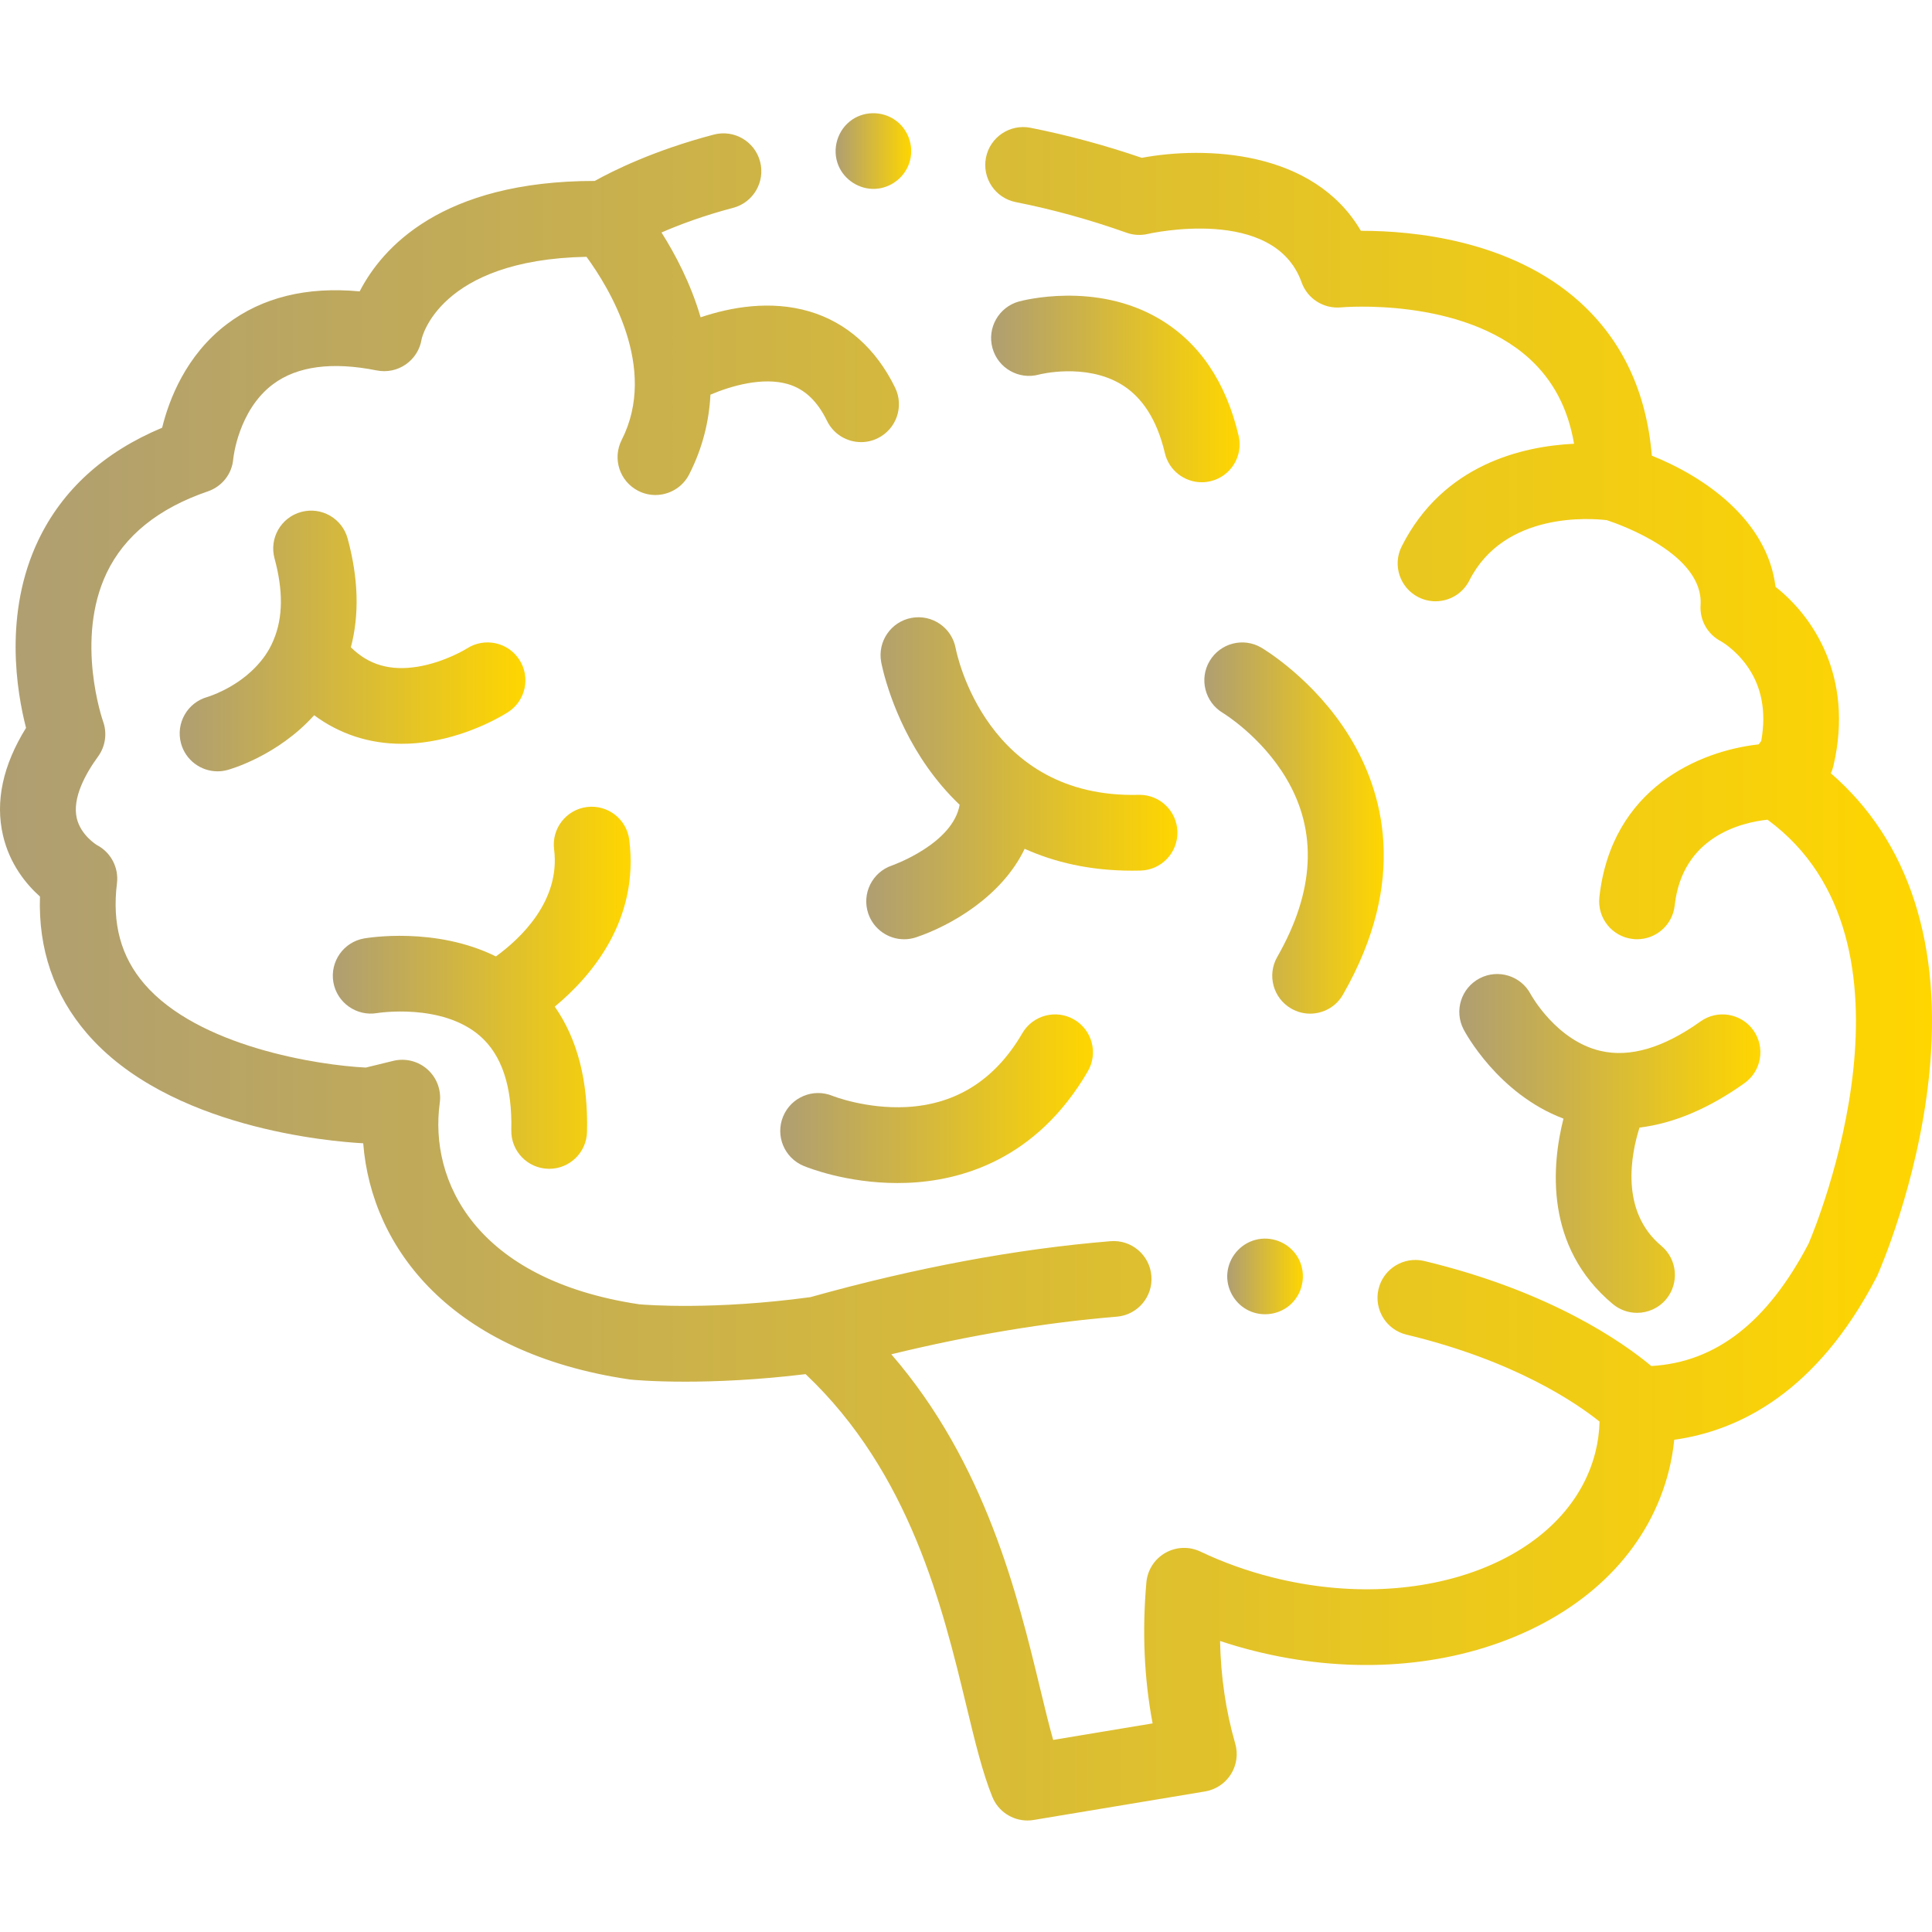 <svg width="80" height="80" viewBox="0 0 80 80" fill="none" xmlns="http://www.w3.org/2000/svg">
<g clip-path="url(#clip0)">
<path d="M75.81 32.019C75.859 31.917 75.896 31.81 75.921 31.7C76.783 27.982 75.031 25.485 73.522 24.302C73.179 21.513 70.55 19.729 68.399 18.868C68.18 16.241 67.182 14.108 65.425 12.515C62.549 9.91 58.429 9.558 56.414 9.558C56.393 9.558 56.373 9.558 56.352 9.558C54.389 6.203 49.898 6.048 47.279 6.535C45.743 6.01 44.194 5.592 42.67 5.291C41.821 5.124 40.995 5.676 40.827 6.526C40.659 7.376 41.212 8.201 42.062 8.369C43.575 8.668 45.12 9.094 46.65 9.637C46.934 9.738 47.24 9.755 47.533 9.686C47.585 9.674 52.762 8.497 53.897 11.692C54.138 12.369 54.811 12.795 55.526 12.728C55.575 12.723 60.516 12.289 63.328 14.849C64.317 15.75 64.928 16.912 65.178 18.375C63.062 18.476 59.761 19.219 58.043 22.622C57.652 23.395 57.962 24.338 58.735 24.729C58.962 24.843 59.204 24.898 59.441 24.898C60.014 24.898 60.567 24.583 60.843 24.036C62.289 21.174 65.884 21.461 66.536 21.539C67.116 21.73 70.555 22.956 70.417 25.058C70.376 25.681 70.708 26.268 71.263 26.555C71.268 26.557 71.825 26.87 72.308 27.527C72.942 28.39 73.15 29.451 72.929 30.682L72.823 30.823C70.389 31.09 66.727 32.622 66.227 37.151C66.133 38.012 66.753 38.787 67.615 38.882C67.673 38.889 67.731 38.892 67.788 38.892C68.578 38.892 69.257 38.298 69.346 37.495C69.662 34.625 72.127 34.055 73.189 33.942C80.063 38.984 75.211 50.741 74.89 51.495C73.188 54.748 71.053 56.412 68.376 56.564C67.228 55.605 64.224 53.474 58.974 52.215C58.131 52.014 57.284 52.533 57.082 53.375C56.881 54.218 57.4 55.065 58.243 55.266C62.729 56.341 65.29 58.107 66.235 58.866C66.222 59.296 66.166 59.722 66.061 60.135C64.945 64.567 58.946 66.892 52.688 65.316C51.652 65.055 50.649 64.695 49.706 64.247C49.242 64.026 48.699 64.047 48.253 64.302C47.807 64.556 47.514 65.014 47.469 65.525C47.29 67.556 47.377 69.512 47.727 71.362L43.609 72.046C43.433 71.423 43.257 70.693 43.066 69.9C42.145 66.089 40.816 60.59 36.907 56.078C40.161 55.286 43.291 54.763 46.242 54.521C47.106 54.45 47.748 53.693 47.677 52.83C47.606 51.966 46.848 51.324 45.986 51.395C42.086 51.714 37.905 52.495 33.557 53.712C29.571 54.252 26.779 54.036 26.467 54.008C19.667 52.986 17.768 48.878 18.21 45.666C18.281 45.151 18.093 44.635 17.707 44.287C17.321 43.939 16.789 43.805 16.284 43.928L15.147 44.206C13.164 44.108 8.207 43.34 5.977 40.743C5.007 39.614 4.636 38.25 4.843 36.574C4.922 35.927 4.594 35.298 4.018 34.995C4.011 34.992 3.344 34.589 3.179 33.881C2.984 33.036 3.55 32.026 4.06 31.327C4.368 30.904 4.445 30.355 4.265 29.863C4.253 29.83 3.096 26.494 4.417 23.724C5.152 22.183 6.561 21.046 8.605 20.347C9.197 20.144 9.611 19.62 9.659 18.996C9.661 18.976 9.861 16.987 11.31 15.906C12.311 15.161 13.755 14.97 15.601 15.339C16.02 15.422 16.454 15.332 16.804 15.089C17.154 14.845 17.391 14.47 17.458 14.048C17.463 14.014 18.166 10.75 24.286 10.634C25.214 11.901 27.262 15.232 25.743 18.216C25.35 18.988 25.657 19.933 26.429 20.326C26.657 20.442 26.9 20.497 27.139 20.497C27.71 20.497 28.262 20.184 28.539 19.64C29.104 18.53 29.364 17.416 29.418 16.342C30.264 15.982 31.583 15.595 32.635 15.908C33.319 16.11 33.845 16.607 34.244 17.425C34.515 17.983 35.074 18.307 35.655 18.307C35.886 18.307 36.12 18.256 36.341 18.148C37.12 17.769 37.444 16.829 37.064 16.05C36.281 14.444 35.059 13.355 33.528 12.9C31.898 12.416 30.239 12.725 29.011 13.139C28.602 11.738 27.958 10.522 27.391 9.627C28.13 9.305 29.127 8.93 30.355 8.607C31.193 8.388 31.694 7.529 31.474 6.692C31.254 5.853 30.395 5.353 29.558 5.573C27.079 6.224 25.38 7.072 24.627 7.492C18.274 7.493 15.818 10.269 14.893 12.066C12.704 11.859 10.86 12.312 9.398 13.419C7.693 14.708 6.995 16.564 6.714 17.711C4.304 18.72 2.581 20.286 1.585 22.373C0.14 25.404 0.697 28.664 1.078 30.14C0.119 31.689 -0.203 33.182 0.123 34.589C0.399 35.781 1.081 36.611 1.655 37.125C1.583 39.297 2.233 41.199 3.596 42.786C6.975 46.72 13.71 47.27 15.04 47.341C15.382 51.715 18.712 56.031 26.049 57.117C26.072 57.121 26.096 57.124 26.119 57.126C26.185 57.133 26.997 57.212 28.37 57.212C29.616 57.212 31.326 57.147 33.358 56.9C37.685 60.99 39.028 66.542 40.016 70.636C40.376 72.127 40.687 73.415 41.092 74.407C41.335 75.004 41.915 75.383 42.543 75.383C42.629 75.383 42.715 75.376 42.801 75.361L49.899 74.18C50.341 74.106 50.73 73.848 50.969 73.469C51.208 73.09 51.273 72.626 51.148 72.196C50.761 70.861 50.551 69.44 50.52 67.949C50.98 68.103 51.448 68.239 51.921 68.358C55.684 69.305 59.515 69.1 62.71 67.778C66.066 66.39 68.336 63.948 69.103 60.901C69.209 60.48 69.283 60.051 69.327 59.618C72.004 59.246 75.227 57.653 77.699 52.892C77.713 52.864 77.727 52.836 77.74 52.808C77.807 52.656 79.406 49.026 79.873 44.601C80.451 39.132 79.049 34.819 75.81 32.019Z" fill="url(#paint0_linear)"/>
<path d="M36.487 27.41C36.504 27.501 36.911 29.663 38.411 31.784C38.769 32.29 39.207 32.819 39.737 33.325C39.455 34.937 36.99 35.819 36.932 35.839C36.114 36.118 35.676 37.006 35.952 37.825C36.173 38.48 36.783 38.893 37.438 38.893C37.605 38.893 37.774 38.866 37.94 38.81C39.39 38.321 41.497 37.103 42.429 35.147C43.649 35.697 45.119 36.053 46.885 36.053C46.997 36.053 47.111 36.052 47.226 36.049C48.092 36.027 48.776 35.307 48.754 34.441C48.732 33.588 48.035 32.912 47.186 32.912C47.173 32.912 47.159 32.913 47.146 32.913C40.852 33.071 39.625 27.114 39.572 26.841C39.414 25.992 38.599 25.429 37.748 25.585C36.896 25.74 36.332 26.558 36.487 27.41Z" fill="url(#paint1_linear)"/>
<path d="M55.611 41.183C58.335 36.424 57.259 32.744 55.878 30.495C54.419 28.12 52.316 26.869 52.228 26.817C51.482 26.38 50.528 26.629 50.088 27.371C49.647 28.114 49.893 29.075 50.633 29.519C50.649 29.528 52.223 30.485 53.258 32.226C54.565 34.423 54.44 36.912 52.888 39.625C52.458 40.377 52.719 41.335 53.471 41.765C53.716 41.906 53.984 41.973 54.248 41.973C54.793 41.973 55.322 41.69 55.611 41.183Z" fill="url(#paint2_linear)"/>
<path d="M72.237 44.849C72.942 44.346 73.105 43.366 72.602 42.661C72.098 41.956 71.119 41.793 70.414 42.296C68.884 43.389 67.493 43.8 66.277 43.516C64.446 43.091 63.406 41.211 63.382 41.167C62.979 40.405 62.036 40.111 61.27 40.51C60.502 40.911 60.204 41.858 60.605 42.626C60.666 42.744 62.026 45.294 64.74 46.32C64.254 48.239 63.944 51.625 66.78 53.996C67.074 54.241 67.43 54.362 67.785 54.362C68.234 54.362 68.679 54.17 68.99 53.8C69.545 53.135 69.457 52.145 68.793 51.589C67.062 50.142 67.548 47.766 67.889 46.691C69.306 46.517 70.761 45.903 72.237 44.849Z" fill="url(#paint3_linear)"/>
<path d="M26.056 34.775C25.948 33.916 25.163 33.309 24.303 33.417C23.444 33.525 22.835 34.311 22.944 35.17C23.216 37.317 21.533 38.879 20.535 39.604C18.025 38.361 15.214 38.835 15.074 38.859C14.224 39.01 13.658 39.819 13.804 40.67C13.951 41.52 14.761 42.092 15.613 41.95C15.64 41.945 18.287 41.521 19.872 42.894C20.776 43.679 21.214 44.99 21.172 46.793C21.152 47.659 21.838 48.377 22.704 48.397C22.716 48.398 22.728 48.398 22.741 48.398C23.59 48.398 24.288 47.72 24.308 46.866C24.358 44.757 23.909 43.021 22.972 41.683C24.509 40.407 26.476 38.087 26.056 34.775Z" fill="url(#paint4_linear)"/>
<path d="M11.306 26.552C11.135 26.96 10.876 27.325 10.55 27.657C9.699 28.524 8.631 28.846 8.591 28.859C7.761 29.089 7.27 29.946 7.495 30.779C7.684 31.478 8.317 31.939 9.008 31.939C9.144 31.939 9.281 31.921 9.418 31.884C9.517 31.857 11.487 31.307 13.009 29.616C14.056 30.393 15.287 30.799 16.635 30.799C17.011 30.799 17.394 30.768 17.786 30.704C19.564 30.418 20.895 29.58 21.041 29.485C21.768 29.014 21.975 28.043 21.504 27.316C21.033 26.589 20.062 26.382 19.334 26.853C19.326 26.859 18.412 27.426 17.288 27.608C16.157 27.79 15.265 27.532 14.529 26.802C14.885 25.451 14.842 23.944 14.396 22.302C14.169 21.465 13.308 20.972 12.471 21.199C11.635 21.426 11.141 22.287 11.368 23.123C11.729 24.451 11.719 25.562 11.335 26.484C11.325 26.506 11.315 26.529 11.306 26.552Z" fill="url(#paint5_linear)"/>
<path d="M48.014 13.209C45.365 11.637 42.32 12.449 42.192 12.484C41.357 12.714 40.866 13.578 41.096 14.413C41.326 15.248 42.19 15.738 43.025 15.509C43.043 15.504 44.923 15.022 46.413 15.906C47.3 16.433 47.913 17.393 48.234 18.759C48.404 19.482 49.048 19.969 49.76 19.969C49.879 19.969 49.999 19.955 50.12 19.927C50.964 19.729 51.487 18.884 51.288 18.041C50.763 15.812 49.662 14.187 48.014 13.209Z" fill="url(#paint6_linear)"/>
<path d="M42.332 42.784C41.215 44.704 39.599 45.732 37.533 45.84C35.873 45.926 34.504 45.391 34.471 45.377C33.671 45.05 32.758 45.431 32.428 46.229C32.096 47.03 32.477 47.947 33.277 48.278C33.461 48.355 35.053 48.987 37.16 48.987C37.289 48.987 37.421 48.985 37.555 48.98C39.794 48.895 42.912 48.024 45.044 44.362C45.48 43.613 45.226 42.653 44.477 42.217C43.728 41.781 42.768 42.035 42.332 42.784Z" fill="url(#paint7_linear)"/>
<path d="M53.69 51.984C53.32 51.431 52.626 51.166 51.979 51.341C51.354 51.509 50.89 52.057 50.824 52.701C50.758 53.352 51.125 53.995 51.715 54.272C52.291 54.543 52.992 54.437 53.457 54C54.012 53.478 54.112 52.615 53.69 51.984Z" fill="url(#paint8_linear)"/>
<path d="M34.717 6.853C34.966 7.456 35.589 7.851 36.24 7.82C36.878 7.789 37.444 7.361 37.649 6.757C37.858 6.146 37.659 5.451 37.16 5.041C36.634 4.608 35.862 4.569 35.295 4.948C34.682 5.359 34.434 6.168 34.717 6.853Z" fill="url(#paint9_linear)"/>
</g>
<defs>
<linearGradient id="paint0_linear" x1="80" y1="5.261" x2="0" y2="5.261" gradientUnits="userSpaceOnUse">
<stop stop-color="#FFD600"/>
<stop offset="1" stop-color="#AF9E72"/>
</linearGradient>
<linearGradient id="paint1_linear" x1="48.754" y1="25.559" x2="35.87" y2="25.559" gradientUnits="userSpaceOnUse">
<stop stop-color="#FFD600"/>
<stop offset="1" stop-color="#AF9E72"/>
</linearGradient>
<linearGradient id="paint2_linear" x1="57.299" y1="26.602" x2="49.869" y2="26.602" gradientUnits="userSpaceOnUse">
<stop stop-color="#FFD600"/>
<stop offset="1" stop-color="#AF9E72"/>
</linearGradient>
<linearGradient id="paint3_linear" x1="72.894" y1="40.331" x2="60.426" y2="40.331" gradientUnits="userSpaceOnUse">
<stop stop-color="#FFD600"/>
<stop offset="1" stop-color="#AF9E72"/>
</linearGradient>
<linearGradient id="paint4_linear" x1="26.114" y1="33.404" x2="13.781" y2="33.404" gradientUnits="userSpaceOnUse">
<stop stop-color="#FFD600"/>
<stop offset="1" stop-color="#AF9E72"/>
</linearGradient>
<linearGradient id="paint5_linear" x1="21.756" y1="21.144" x2="7.441" y2="21.144" gradientUnits="userSpaceOnUse">
<stop stop-color="#FFD600"/>
<stop offset="1" stop-color="#AF9E72"/>
</linearGradient>
<linearGradient id="paint6_linear" x1="51.33" y1="12.243" x2="41.039" y2="12.243" gradientUnits="userSpaceOnUse">
<stop stop-color="#FFD600"/>
<stop offset="1" stop-color="#AF9E72"/>
</linearGradient>
<linearGradient id="paint7_linear" x1="45.257" y1="42.004" x2="32.308" y2="42.004" gradientUnits="userSpaceOnUse">
<stop stop-color="#FFD600"/>
<stop offset="1" stop-color="#AF9E72"/>
</linearGradient>
<linearGradient id="paint8_linear" x1="53.951" y1="51.288" x2="50.817" y2="51.288" gradientUnits="userSpaceOnUse">
<stop stop-color="#FFD600"/>
<stop offset="1" stop-color="#AF9E72"/>
</linearGradient>
<linearGradient id="paint9_linear" x1="37.731" y1="4.688" x2="34.6" y2="4.688" gradientUnits="userSpaceOnUse">
<stop stop-color="#FFD600"/>
<stop offset="1" stop-color="#AF9E72"/>
</linearGradient>
<clipPath id="clip0">
<rect width="80" height="80" fill="white"/>
</clipPath>
</defs>
</svg>
